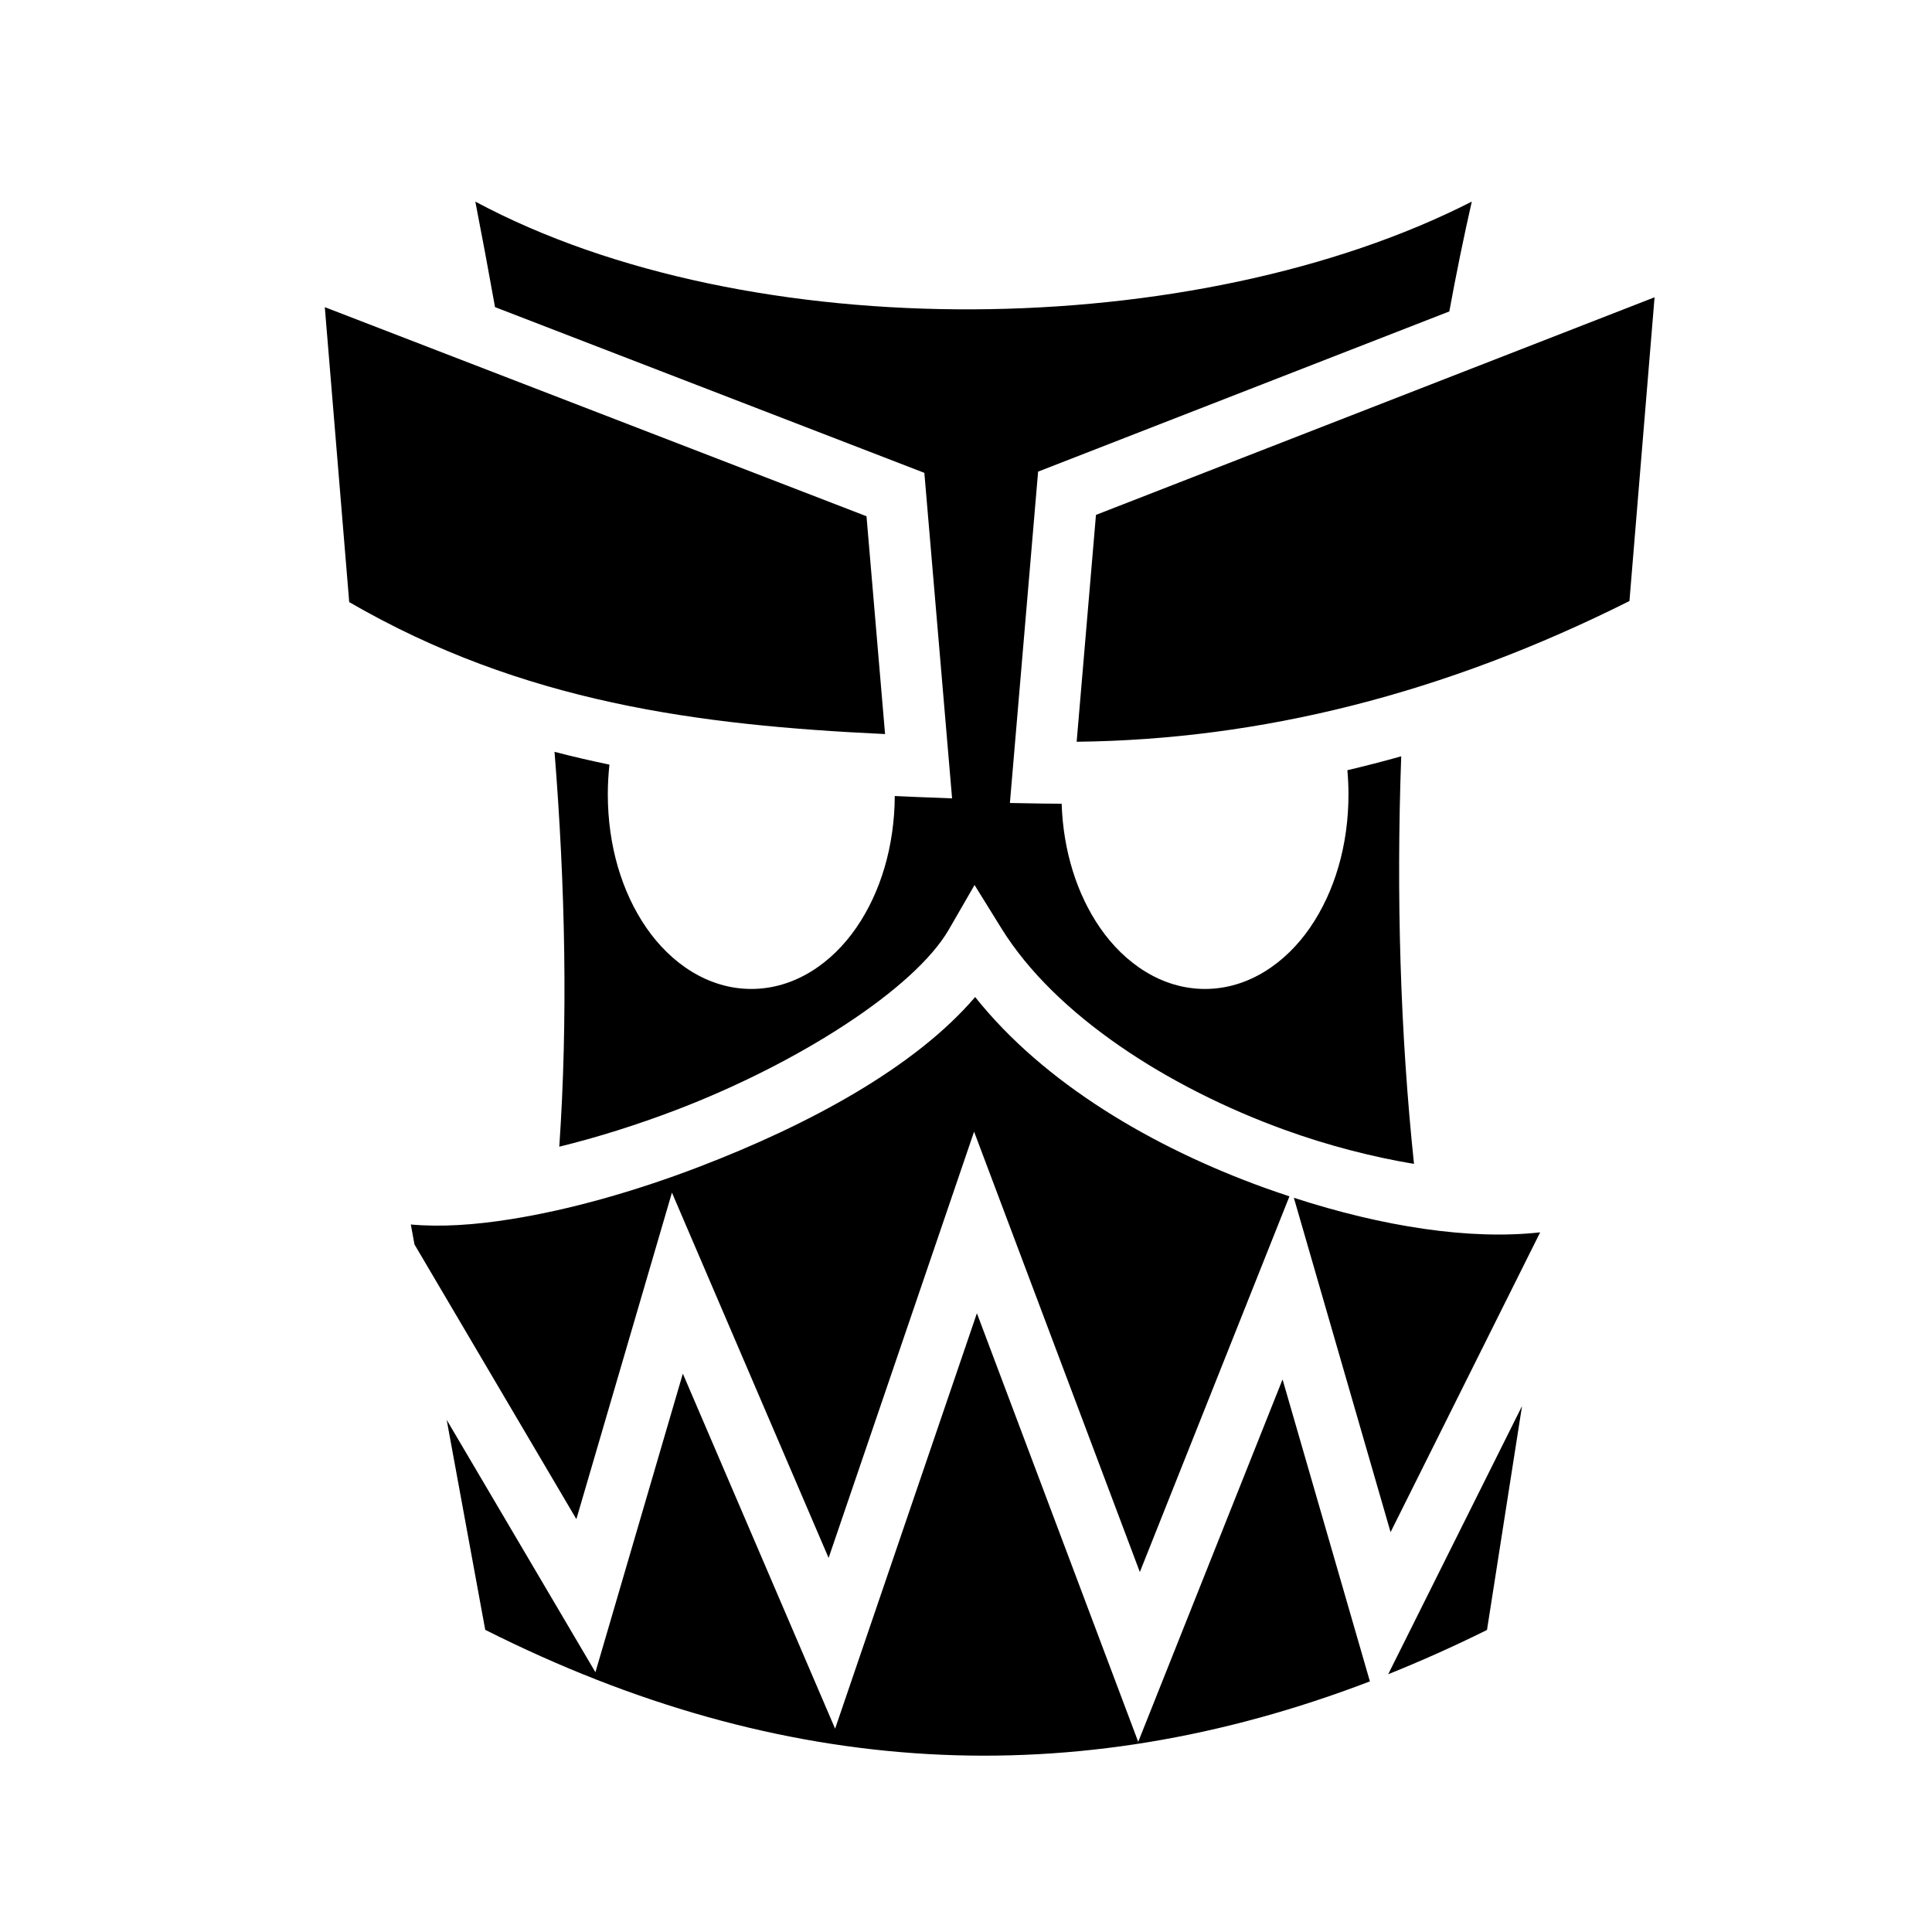 <svg xmlns="http://www.w3.org/2000/svg" width="100%" height="100%" viewBox="0 0 588.8 588.8"><path fill="currentColor" d="M144.86 61.433c2.08 10.67 4.08 21.402 6.003 32.166l130.844 50.507 8.45 99.207-10.57-0.412c-2.3-0.09-4.596-0.204-6.894-0.305-0.093 15.334-4.31 29.364-11.71 40.114-7.48 10.872-18.847 18.684-32.013 18.684-13.165 0-24.532-7.812-32.013-18.683-7.48-10.87-11.72-25.094-11.72-40.63 0-3.075 0.173-6.095 0.497-9.05-5.585-1.162-11.164-2.445-16.736-3.903 3.28 41.083 4.11 81.548 1.45 120.343 11.51-2.824 23.72-6.647 35.786-11.263 37.015-14.163 72.507-36.846 82.965-54.967l7.804-13.524 8.228 13.27c16.416 26.47 50.783 48.472 86.188 61.314 13.355 4.845 26.907 8.298 39.513 10.41-4.18-39.71-5.44-81.82-3.894-124.22-5.47 1.543-10.94 2.947-16.41 4.242 0.214 2.412 0.334 4.86 0.334 7.348 0 15.536-4.235 29.76-11.716 40.63-7.48 10.872-18.85 18.684-32.014 18.684-13.165 0-24.533-7.812-32.014-18.683-7.02-10.2-11.182-23.35-11.67-37.77-1.925-0.003-3.85-0.014-5.775-0.048l-9.994-0.176 8.595-100.984 125.32-48.82c2.083-11.328 4.357-22.512 6.853-33.48-83.69 42.727-220.065 44.844-303.69 0zM504.25 90.6L334.01 156.92l-5.885 69.138c56.026-0.614 112.07-14.596 168.47-42.89L504.25 90.6zM98.988 93.61l7.44 89.89c52.895 30.63 106.403 37.536 163.304 40.214l-5.654-66.38L98.988 93.61z m198.2 210.245c-18.392 21.52-50.817 39.002-84.276 51.805-19.57 7.488-39.467 13.08-57.237 15.904-11.18 1.777-21.32 2.436-30.474 1.617l1.116 6.074 49.338 83.714 29.125-99.502 47.747 111.332 44.336-129.91 50.516 134.207L392.973 364.6c-2.64-0.87-5.28-1.772-7.926-2.73-33.565-12.176-66.77-31.528-87.86-58.015z m97.128 61.184l29.477 101.9 45.59-91.366c-21.453 2.39-47.974-1.73-75.067-10.535z m-96.592 35.186L254.51 526.84l-46.407-108.206-26.64 91.004-45.333-76.924 11.75 63.997c90.364 45.498 179.486 50.226 269.614 15.713l-26.62-92.03-43.988 110.45-49.162-130.617z m166.133 28.28L423.07 510.24c10.022-4.016 20.058-8.51 30.11-13.492l10.677-68.243z" /></svg>